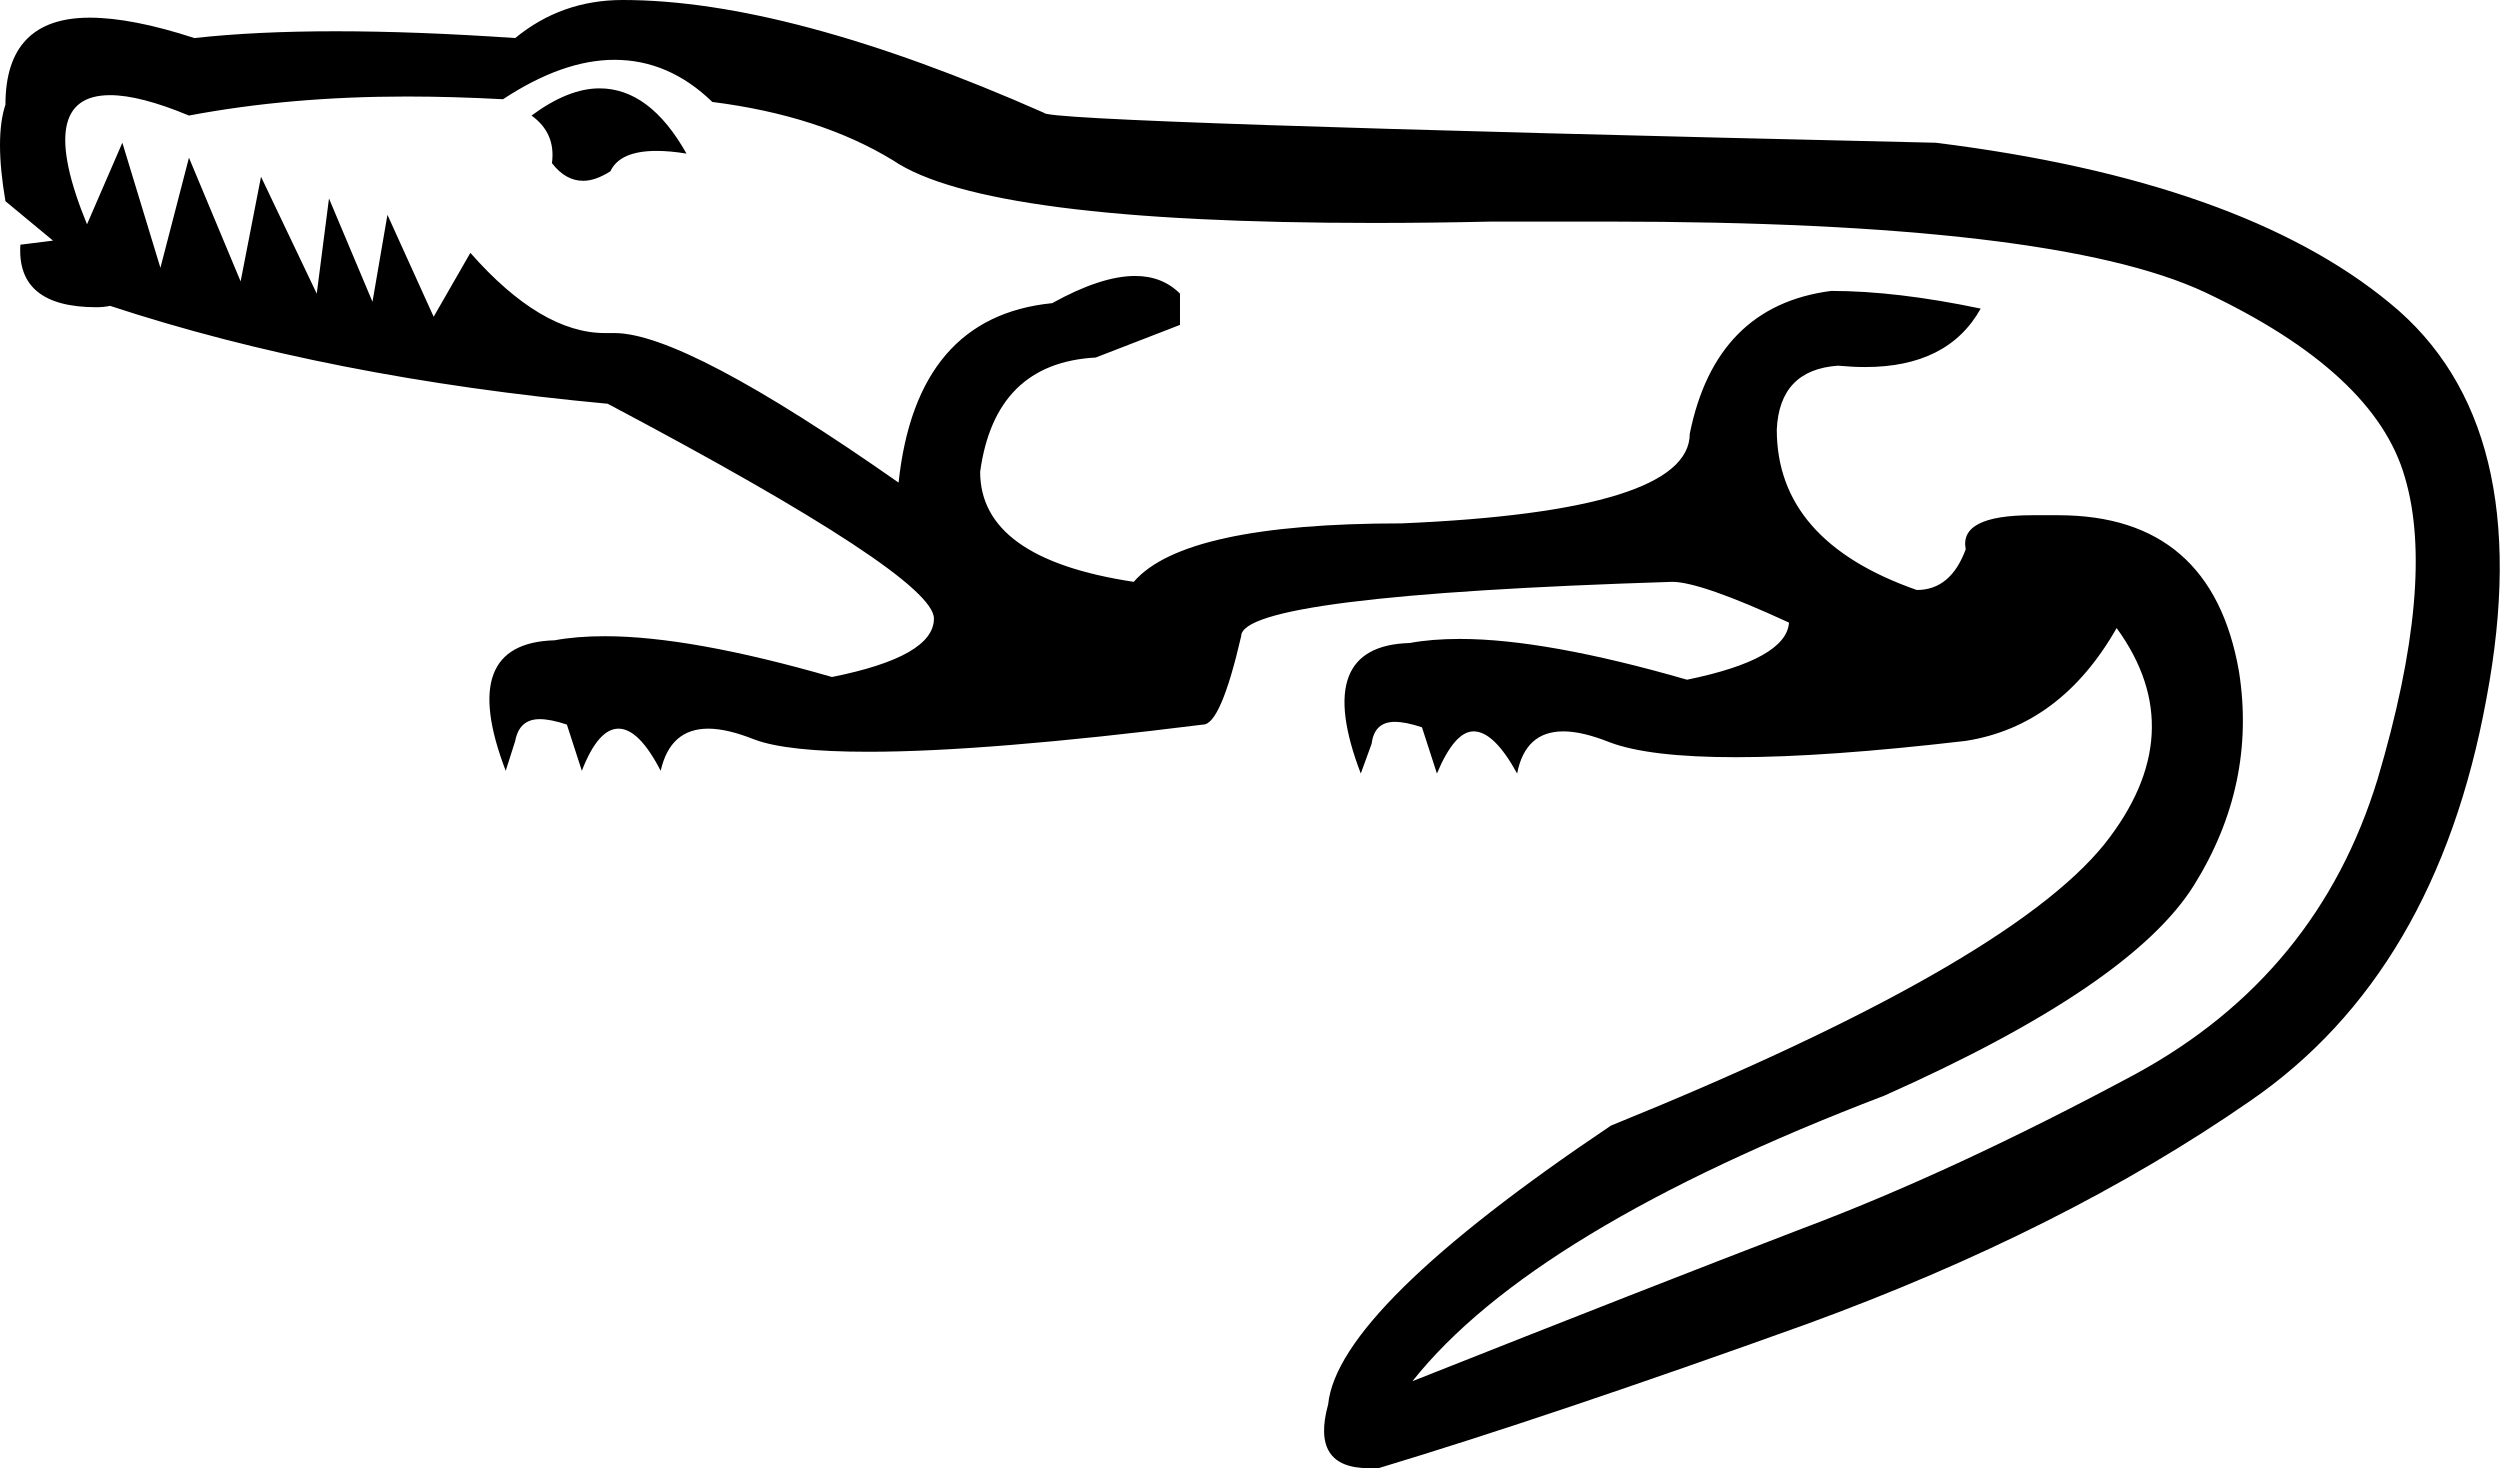 <?xml version='1.0' encoding ='utf-8' standalone='yes'?>
<svg width='18.39' height='10.8' xmlns='http://www.w3.org/2000/svg' xmlns:xlink='http://www.w3.org/1999/xlink' xmlns:inkscape='http://www.inkscape.org/namespaces/inkscape'>
<path style='fill:#000000; stroke:none' d=' M 4.41 0.65  Q 4.18 0.65 3.91 0.85  Q 4.09 0.98 4.06 1.2  Q 4.16 1.33 4.29 1.33  Q 4.38 1.33 4.49 1.26  Q 4.56 1.11 4.83 1.11  Q 4.93 1.11 5.05 1.13  Q 4.78 0.65 4.41 0.65  Z  M 4.52 0.44  Q 4.92 0.44 5.24 0.75  Q 6.03 0.85 6.57 1.18  Q 7.25 1.64 10.11 1.64  Q 10.52 1.64 10.97 1.63  Q 11.42 1.63 11.83 1.63  Q 15.11 1.63 16.22 2.15  Q 17.47 2.74 17.69 3.51  Q 17.92 4.28 17.49 5.73  Q 17.05 7.17 15.71 7.9  Q 14.37 8.62 13.25 9.04  Q 12.13 9.47 10.39 10.16  Q 11.27 9.05 13.86 8.06  Q 15.68 7.25 16.14 6.51  Q 16.6 5.77 16.47 4.94  Q 16.27 3.79 15.14 3.79  Q 15.12 3.79 15.1 3.79  Q 15.02 3.79 14.95 3.79  Q 14.41 3.79 14.46 4.04  Q 14.35 4.34 14.1 4.34  Q 13.07 3.98 13.07 3.16  Q 13.09 2.72 13.52 2.69  Q 13.63 2.7 13.72 2.7  Q 14.33 2.7 14.57 2.27  Q 13.95 2.14 13.47 2.14  Q 12.62 2.25 12.43 3.19  Q 12.43 3.76 10.31 3.85  Q 8.71 3.85 8.34 4.28  Q 7.21 4.11 7.21 3.47  Q 7.32 2.67 8.06 2.63  L 8.68 2.39  L 8.68 2.16  Q 8.55 2.03 8.35 2.03  Q 8.1 2.03 7.74 2.23  Q 6.74 2.33 6.61 3.55  Q 5.04 2.45 4.52 2.45  Q 4.51 2.45 4.5 2.45  Q 4.48 2.45 4.45 2.45  Q 3.98 2.45 3.46 1.86  L 3.19 2.33  L 2.85 1.58  L 2.74 2.22  L 2.42 1.46  L 2.33 2.16  L 1.92 1.3  L 1.77 2.07  L 1.39 1.16  L 1.18 1.97  L 0.9 1.05  L 0.64 1.65  Q 0.25 0.7 0.81 0.7  Q 1.03 0.7 1.39 0.85  Q 2.13 0.71 2.99 0.71  Q 3.33 0.71 3.7 0.73  Q 4.14 0.44 4.52 0.44  Z  M 4.58 0  Q 4.13 0 3.79 0.28  Q 3.06 0.23 2.47 0.23  Q 1.88 0.23 1.43 0.28  Q 0.97 0.13 0.66 0.13  Q 0.04 0.13 0.04 0.77  Q -0.04 1.01 0.04 1.48  L 0.39 1.77  L 0.15 1.8  Q 0.12 2.26 0.71 2.26  Q 0.76 2.26 0.81 2.25  Q 2.42 2.78 4.47 2.97  Q 6.87 4.24 6.87 4.55  Q 6.87 4.83 6.12 4.98  Q 5.08 4.68 4.45 4.68  Q 4.24 4.68 4.08 4.71  Q 3.36 4.73 3.72 5.67  L 3.79 5.45  Q 3.82 5.29 3.97 5.29  Q 4.05 5.29 4.17 5.33  L 4.28 5.67  Q 4.4 5.36 4.55 5.36  Q 4.7 5.36 4.86 5.67  Q 4.93 5.36 5.21 5.36  Q 5.35 5.36 5.55 5.44  Q 5.79 5.53 6.39 5.53  Q 7.25 5.53 8.85 5.33  Q 8.85 5.33 8.85 5.33  Q 8.98 5.33 9.13 4.68  Q 9.13 4.38 12.3 4.28  Q 12.51 4.28 13.16 4.58  L 13.16 4.58  Q 13.14 4.85 12.41 5  Q 11.37 4.7 10.74 4.7  Q 10.53 4.7 10.37 4.73  Q 9.65 4.75 10.01 5.69  L 10.09 5.47  Q 10.11 5.31 10.26 5.31  Q 10.34 5.31 10.46 5.35  L 10.57 5.69  Q 10.7 5.38 10.84 5.38  Q 10.99 5.38 11.16 5.69  Q 11.22 5.38 11.5 5.38  Q 11.64 5.38 11.84 5.46  Q 12.13 5.57 12.77 5.57  Q 13.43 5.57 14.46 5.45  Q 15.16 5.34 15.57 4.62  L 15.57 4.62  Q 16.13 5.39 15.48 6.21  Q 14.76 7.1 11.85 8.28  Q 9.84 9.63 9.77 10.33  Q 9.64 10.8 10.07 10.8  Q 10.11 10.8 10.14 10.8  Q 11.4 10.42 13.29 9.74  Q 15.18 9.05 16.55 8.1  Q 17.92 7.16 18.29 5.14  Q 18.67 3.12 17.58 2.23  Q 16.49 1.33 14.24 1.05  Q 7.68 0.9 7.68 0.83  Q 5.8 0 4.58 0  Z '/></svg>
